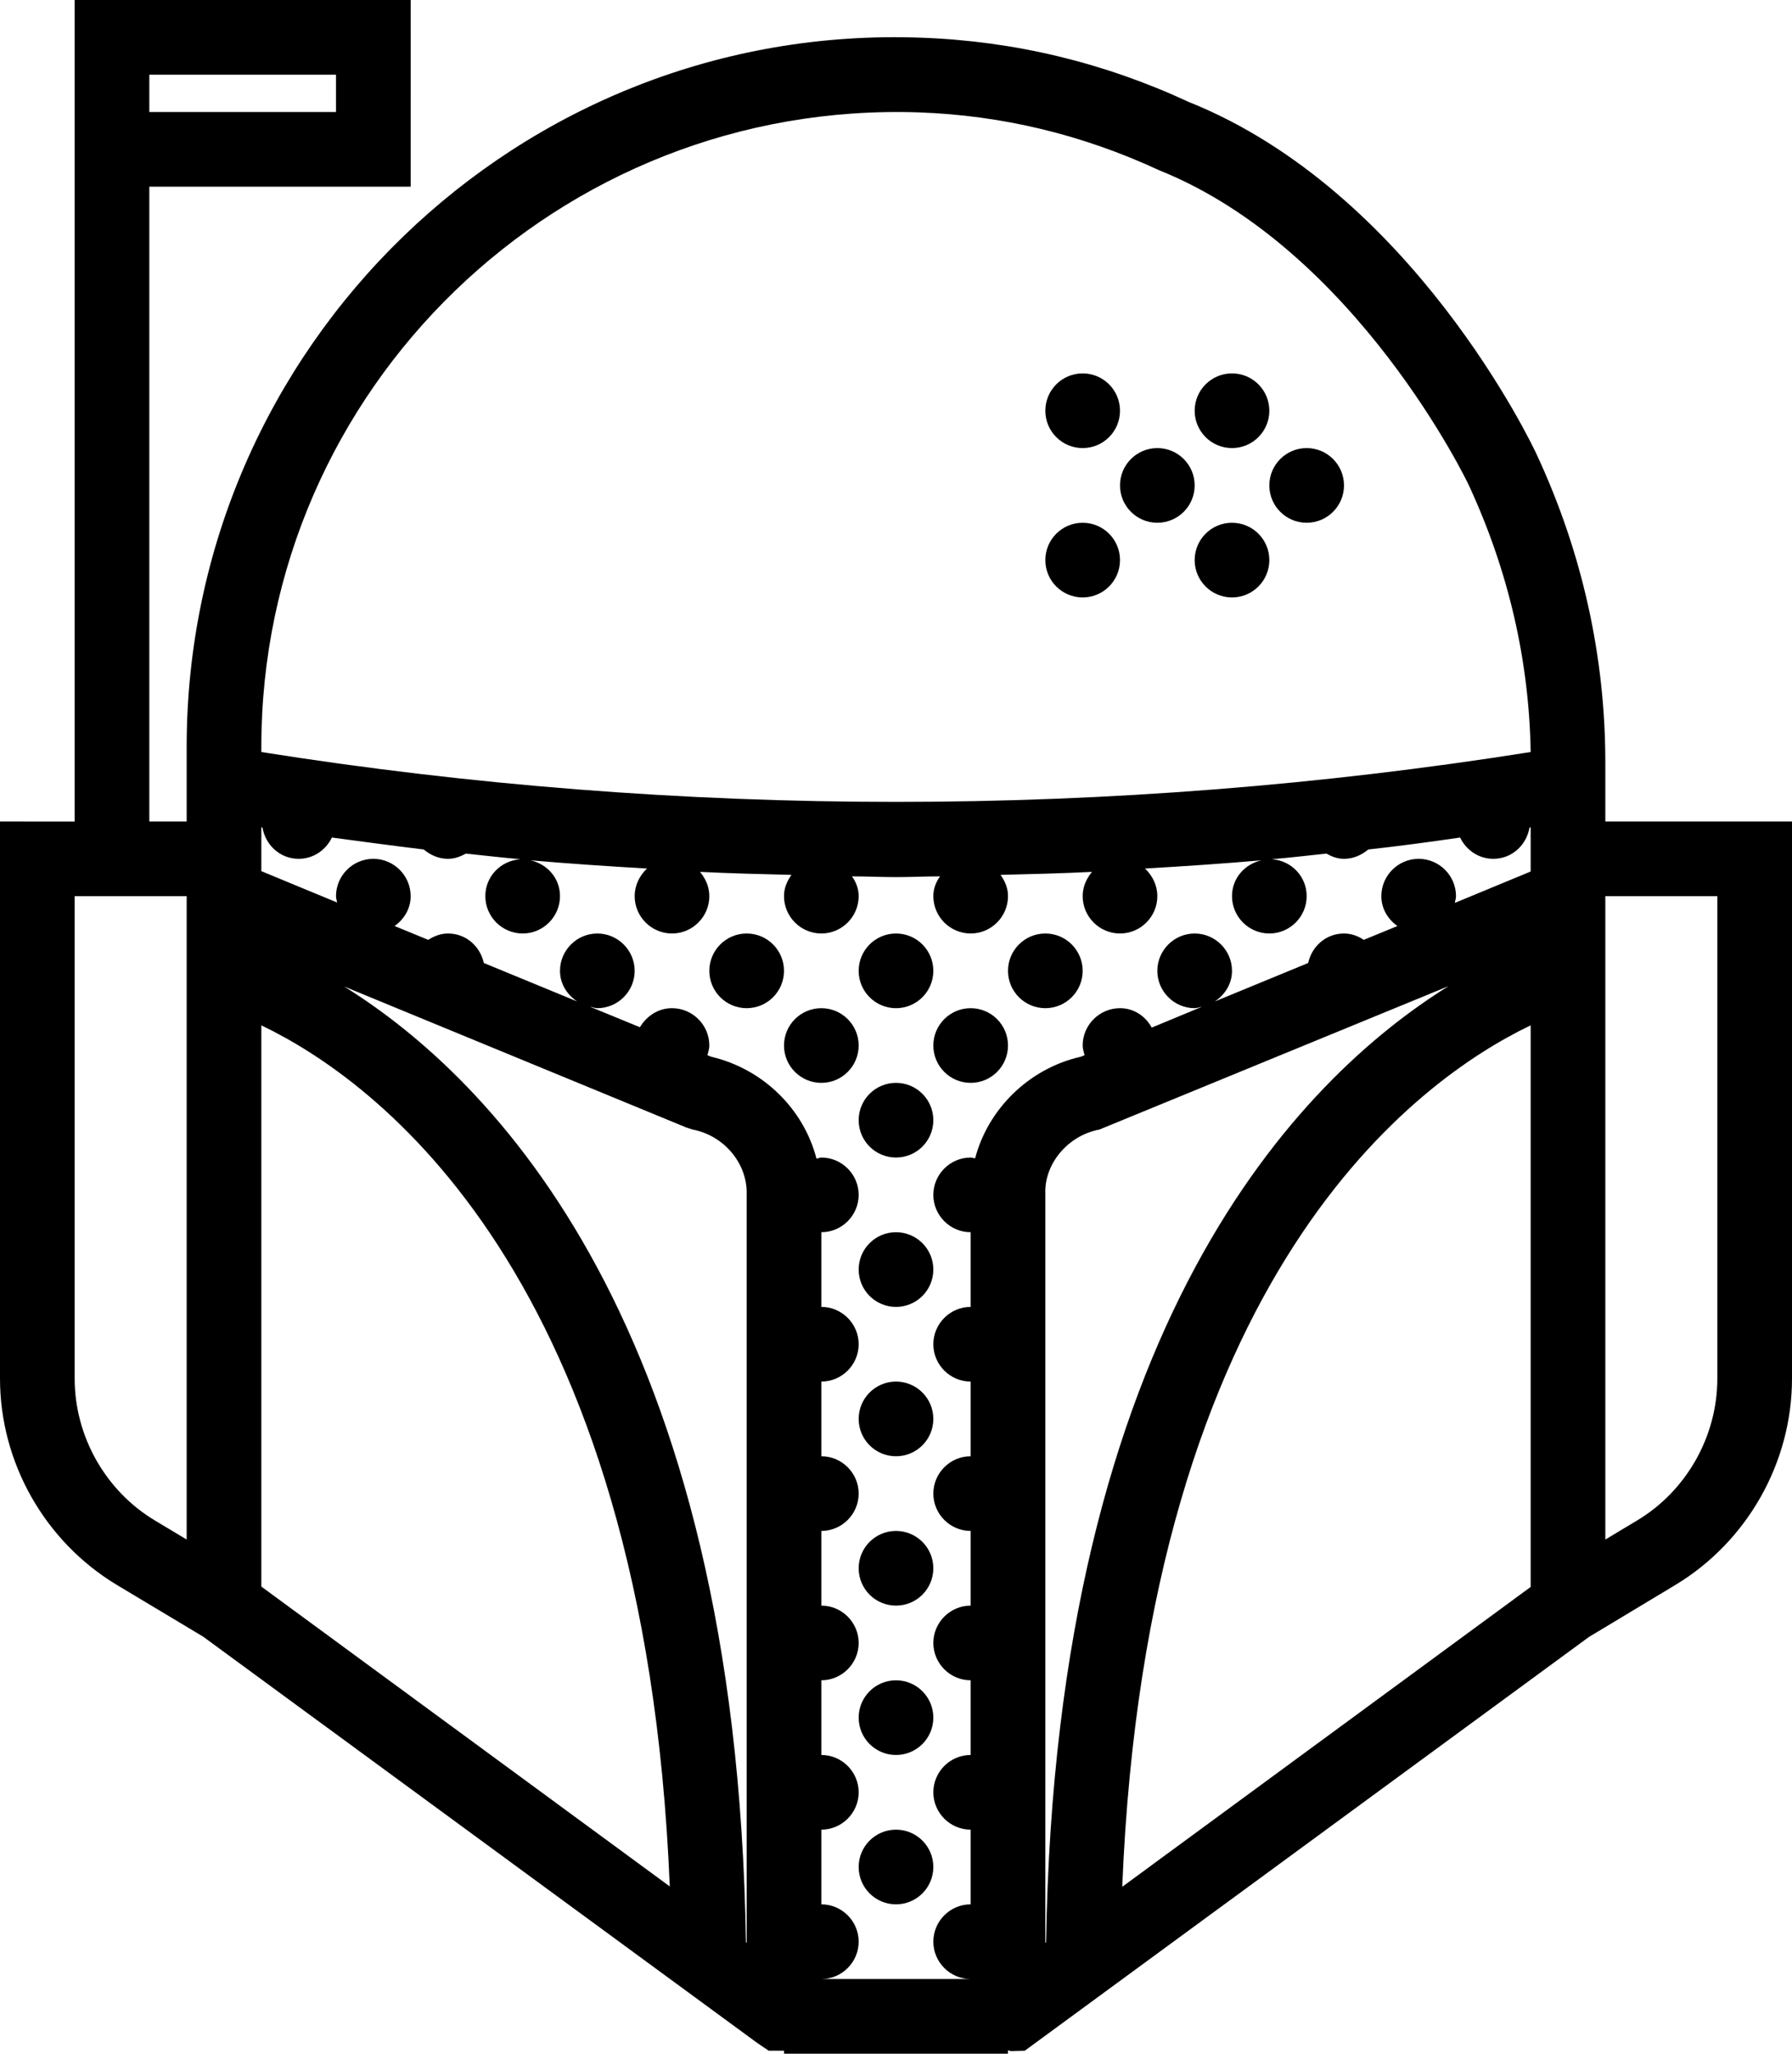 <svg xmlns="http://www.w3.org/2000/svg"  version="1.1" x="0px" y="0px" viewBox="0 0 48 55" enable-background="new 0 0 48 55" xml:space="preserve"><g><path fill="#000000" d="M43,22v-0.15V21v-0.57c0-2.83-0.61-5.61-1.83-8.24c-0.13-0.29-3.36-7.07-9.33-9.46   c-2.26-1.05-4.66-1.63-7.15-1.72C13.9,0.6,5,9.29,5,20v1v0.85V22H4V5h7V0H2v3v2v17H0v14.92c0,2.25,1.2,4.36,3.12,5.52l2.32,1.39   l14.84,10.88l0.31,0.21h0.33l0.08,0V55h6v-0.09c0.03,0,0.05,0.02,0.08,0.02l0.37-0.01l15.11-11.08l2.31-1.39   C46.8,41.29,48,39.17,48,36.92V22H43z M4,2h5v1H4V2z M28,52.03l0-20.06c-0.03-0.8,0.6-1.56,1.45-1.72l9.35-3.84   c-3.97,2.47-10.52,9.05-10.78,25.61L28,52.03z M41,27.46v15.04l-10.94,8.03C30.73,34.06,38.01,28.89,41,27.46z M7,20   c0-9.58,7.96-17.32,17.62-16.99c2.22,0.08,4.36,0.59,6.43,1.55c5.28,2.12,8.29,8.41,8.31,8.47c1.05,2.28,1.6,4.67,1.64,7.11   c-11.22,1.78-22.78,1.78-34,0V20z M2,36.92V24h3v17.23l-0.85-0.51C2.83,39.93,2,38.47,2,36.92z M7,27.46   c2.99,1.43,10.27,6.6,10.94,23.06L7,42.49V27.46z M20,52.03l-0.02-0.01c-0.25-16.54-6.79-23.13-10.76-25.6l9.15,3.77l0.18,0.06   C19.4,30.41,20.03,31.17,20,32V52.03z M26.12,31.02C26.08,31.02,26.04,31,26,31c-0.55,0-1,0.45-1,1s0.45,1,1,1c0,0,0,0,0,0v2   c0,0,0,0,0,0c-0.55,0-1,0.45-1,1s0.45,1,1,1c0,0,0,0,0,0v2c0,0,0,0,0,0c-0.55,0-1,0.45-1,1s0.45,1,1,1c0,0,0,0,0,0v2c0,0,0,0,0,0   c-0.55,0-1,0.45-1,1s0.45,1,1,1c0,0,0,0,0,0v2c0,0,0,0,0,0c-0.55,0-1,0.45-1,1s0.45,1,1,1c0,0,0,0,0,0v2c0,0,0,0,0,0   c-0.55,0-1,0.45-1,1s0.45,1,1,1c0,0,0,0,0,0v0h0h-4l0,0l0,0l0,0c0.55,0,1-0.45,1-1s-0.45-1-1-1h0l0-2c0,0,0,0,0,0   c0.55,0,1-0.45,1-1s-0.45-1-1-1c0,0,0,0,0,0v-2c0,0,0,0,0,0c0.55,0,1-0.45,1-1s-0.45-1-1-1c0,0,0,0,0,0l0-2c0,0,0,0,0,0   c0.55,0,1-0.45,1-1s-0.45-1-1-1c0,0,0,0,0,0l0-2c0,0,0,0,0,0c0.55,0,1-0.45,1-1s-0.45-1-1-1c0,0,0,0,0,0l0-2c0,0,0,0,0,0   c0.55,0,1-0.45,1-1s-0.45-1-1-1c-0.04,0-0.08,0.02-0.13,0.03c-0.34-1.32-1.42-2.4-2.82-2.73l-0.1-0.04C18.97,28.17,19,28.09,19,28   c0-0.55-0.45-1-1-1c-0.37,0-0.68,0.21-0.86,0.51l-1.34-0.55C15.87,26.97,15.93,27,16,27c0.55,0,1-0.45,1-1s-0.45-1-1-1s-1,0.45-1,1   c0,0.35,0.19,0.64,0.46,0.82l-2.5-1.03C12.86,25.34,12.48,25,12,25c-0.2,0-0.37,0.07-0.53,0.17l-0.9-0.37   C10.82,24.62,11,24.34,11,24c0-0.55-0.45-1-1-1s-1,0.45-1,1c0,0.06,0.02,0.11,0.03,0.17L7,23.33v-1.17c0.01,0,0.02,0,0.03,0   C7.11,22.63,7.5,23,8,23c0.4,0,0.73-0.24,0.89-0.57c0.82,0.11,1.64,0.22,2.46,0.32C11.53,22.9,11.75,23,12,23   c0.18,0,0.33-0.06,0.48-0.14c0.49,0.05,0.97,0.11,1.46,0.15C13.41,23.05,13,23.47,13,24c0,0.55,0.45,1,1,1s1-0.45,1-1   c0-0.48-0.34-0.86-0.79-0.96c1.04,0.09,2.08,0.16,3.12,0.22C17.13,23.45,17,23.71,17,24c0,0.55,0.45,1,1,1s1-0.45,1-1   c0-0.25-0.1-0.47-0.25-0.65c0.82,0.04,1.63,0.06,2.45,0.08C21.08,23.6,21,23.78,21,24c0,0.55,0.45,1,1,1s1-0.45,1-1   c0-0.2-0.07-0.38-0.18-0.53c0.39,0,0.78,0.02,1.18,0.02s0.78-0.02,1.18-0.02C25.07,23.62,25,23.8,25,24c0,0.55,0.45,1,1,1   s1-0.45,1-1c0-0.22-0.08-0.4-0.2-0.57c0.82-0.02,1.63-0.04,2.45-0.08C29.1,23.53,29,23.75,29,24c0,0.55,0.45,1,1,1s1-0.45,1-1   c0-0.29-0.13-0.55-0.33-0.74c1.04-0.06,2.08-0.13,3.12-0.22C33.34,23.14,33,23.52,33,24c0,0.55,0.45,1,1,1s1-0.45,1-1   c0-0.53-0.41-0.95-0.93-0.99c0.49-0.04,0.97-0.1,1.46-0.15C35.67,22.94,35.82,23,36,23c0.25,0,0.47-0.1,0.65-0.25   c0.82-0.09,1.64-0.2,2.46-0.32C39.27,22.76,39.6,23,40,23c0.5,0,0.89-0.37,0.97-0.84c0.01,0,0.02,0,0.03,0v1.18l-2.03,0.84   C38.98,24.11,39,24.06,39,24c0-0.55-0.45-1-1-1s-1,0.45-1,1c0,0.34,0.18,0.62,0.43,0.8l-0.9,0.37C36.38,25.07,36.2,25,36,25   c-0.48,0-0.86,0.34-0.96,0.79l-2.5,1.03C32.81,26.64,33,26.35,33,26c0-0.55-0.45-1-1-1s-1,0.45-1,1s0.45,1,1,1   c0.07,0,0.14-0.03,0.2-0.04l-1.35,0.56C30.68,27.21,30.37,27,30,27c-0.55,0-1,0.45-1,1c0,0.09,0.03,0.17,0.05,0.26l-0.1,0.04   C27.54,28.62,26.46,29.72,26.12,31.02z M46,36.92c0,1.55-0.83,3.01-2.15,3.8L43,41.23V24h3V36.92z"/><circle fill="#000000" cx="31" cy="13" r="1"/><circle fill="#000000" cx="33" cy="11" r="1"/><circle fill="#000000" cx="35" cy="13" r="1"/><circle fill="#000000" cx="33" cy="15" r="1"/><circle fill="#000000" cx="20" cy="26" r="1"/><circle fill="#000000" cx="26" cy="28" r="1"/><circle fill="#000000" cx="28" cy="26" r="1"/><circle fill="#000000" cx="24" cy="30" r="1"/><circle fill="#000000" cx="24" cy="34" r="1"/><circle fill="#000000" cx="24" cy="38" r="1"/><circle fill="#000000" cx="24" cy="42" r="1"/><circle fill="#000000" cx="24" cy="46" r="1"/><circle fill="#000000" cx="24" cy="50" r="1"/><circle fill="#000000" cx="24" cy="26" r="1"/><circle fill="#000000" cx="22" cy="28" r="1"/><circle fill="#000000" cx="29" cy="15" r="1"/><circle fill="#000000" cx="29" cy="11" r="1"/></g></svg>